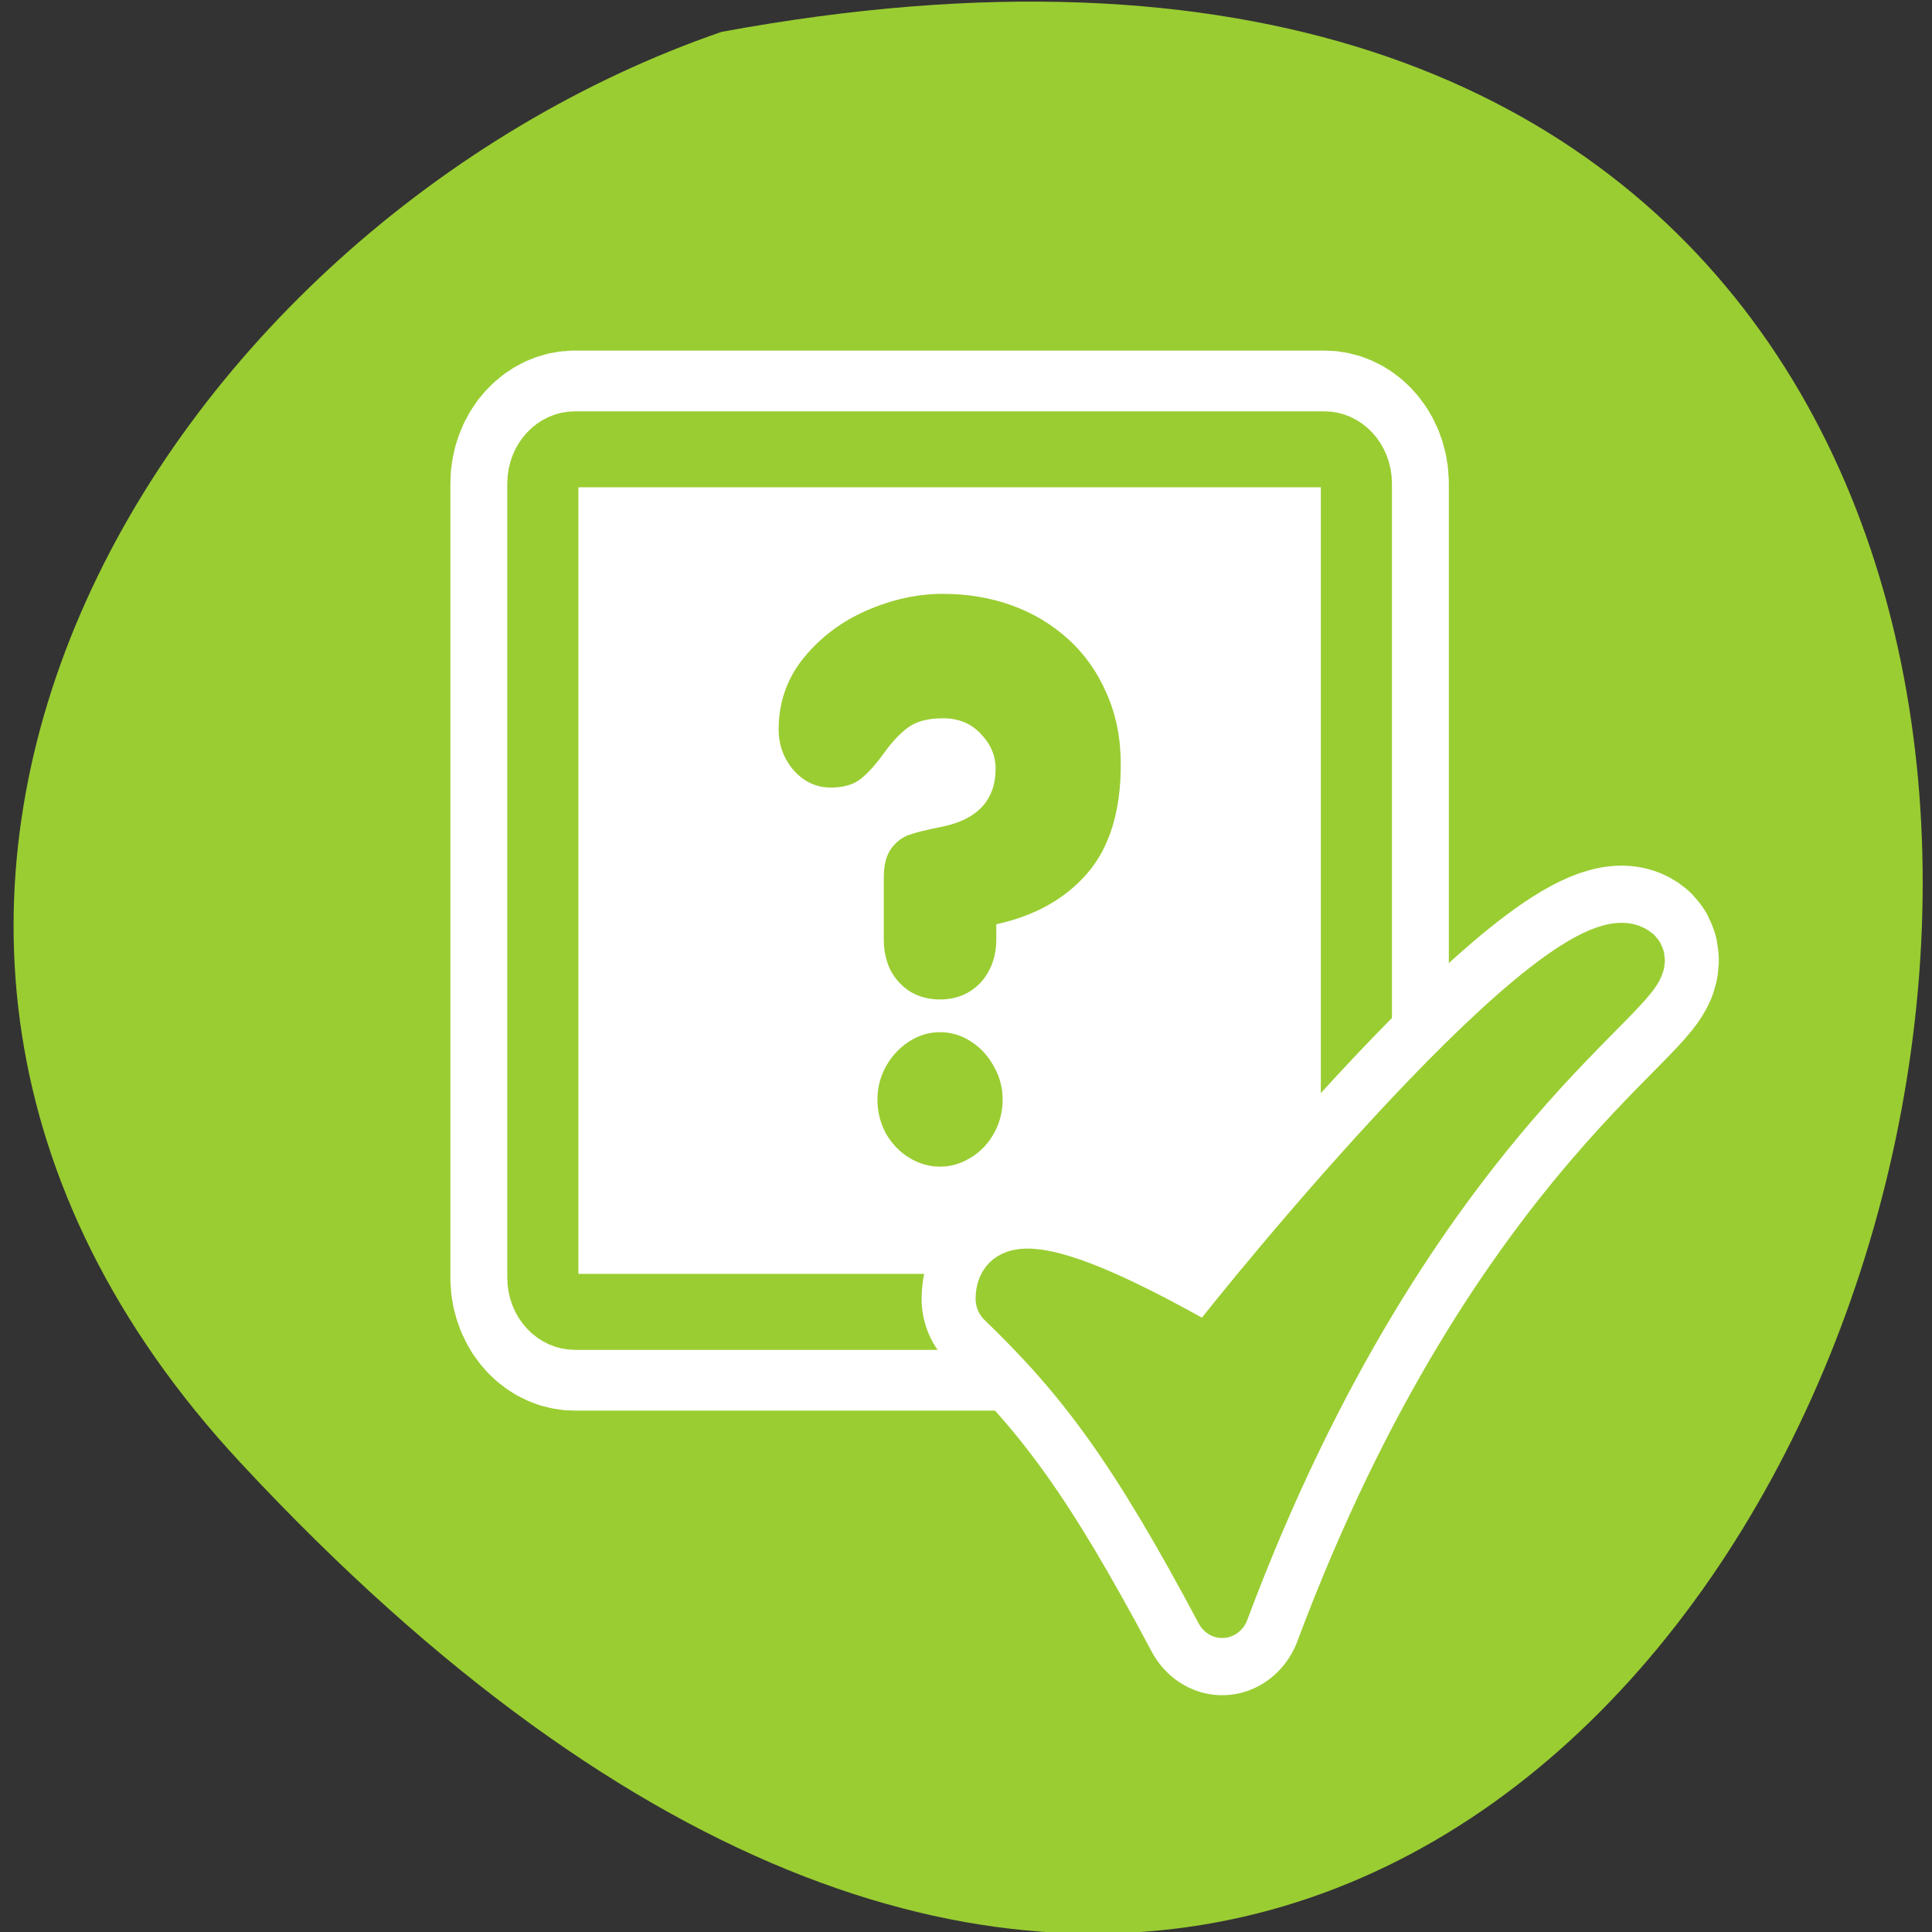 <svg xmlns="http://www.w3.org/2000/svg" viewBox="0 0 256 256"><rect x="0" y="0" width="256" height="256" fill="#333333" stroke="none"/><path d="m 31.87 193.82 c 210.75 226.71 343.53 -241.2 63.746 -189.6 -73.816 25.452 -131.42 116.81 -63.746 189.6 z" style="fill:#9acd32;color:#000"/><g transform="matrix(2.863 0 0 3.033 57.843 44.605)"><g style="stroke-linejoin:round"><g transform="matrix(0.742 0 0 0.748 1.448 1.095)"><path d="m 6.679 5.117 c -1.108 0 -2 0.892 -2 2 v 46.38 c 0 1.108 0.892 2 2 2 h 46.745 c 1.108 0 2 -0.892 2 -2 v -46.38 c 0 -1.108 -0.892 -2 -2 -2 h -46.745 z" style="fill:none;stroke:#fff;stroke-width:11.533"/><path d="m 6.679 5.117 c -1.108 0 -2 0.892 -2 2 v 46.38 c 0 1.108 0.892 2 2 2 h 46.745 c 1.108 0 2 -0.892 2 -2 v -46.38 c 0 -1.108 -0.892 -2 -2 -2 h -46.745 z" style="fill:#fff;stroke:#9acd32;fill-rule:evenodd;stroke-width:4.436"/></g><g transform="matrix(0.768 0 0 0.768 11.262 11.05)" style="stroke-linecap:round"><path d="m 19.448 40.34 c 4.873 4.434 8.02 8.426 13.234 17.675 c 11.331 -28.602 26.847 -35.945 24.879 -37.21 -3.981 -2.671 -23.347 19.718 -25.688 22.672 -2.817 -1.491 -12.424 -6.703 -12.424 -3.135 z" style="fill:none;stroke:#fff;stroke-width:9.76"/><path d="m 19.448 40.34 c 4.873 4.434 8.02 8.426 13.234 17.675 c 11.331 -28.602 26.847 -35.945 24.879 -37.21 -3.981 -2.671 -23.347 19.718 -25.688 22.672 -2.817 -1.491 -12.424 -6.703 -12.424 -3.135 z" style="fill:#9acd32;stroke:#9acd32;fill-rule:evenodd;stroke-width:3.253"/></g></g><path d="m 20.699 26.322 v -2.685 c 0 -0.553 0.114 -0.976 0.342 -1.269 0.228 -0.293 0.504 -0.494 0.83 -0.602 0.325 -0.108 0.814 -0.222 1.465 -0.342 1.692 -0.315 2.538 -1.166 2.538 -2.555 0 -0.564 -0.228 -1.069 -0.683 -1.513 -0.445 -0.456 -1.031 -0.683 -1.757 -0.683 -0.673 0 -1.204 0.13 -1.595 0.391 -0.38 0.26 -0.759 0.64 -1.139 1.139 -0.369 0.488 -0.727 0.862 -1.074 1.123 -0.336 0.25 -0.797 0.374 -1.383 0.374 -0.662 0 -1.231 -0.249 -1.709 -0.749 -0.466 -0.51 -0.7 -1.107 -0.7 -1.79 0 -1.193 0.391 -2.24 1.172 -3.141 0.781 -0.9 1.757 -1.589 2.929 -2.067 1.172 -0.477 2.338 -0.716 3.499 -0.716 1.139 0 2.202 0.168 3.189 0.504 0.987 0.336 1.86 0.83 2.62 1.481 0.759 0.651 1.351 1.443 1.774 2.376 0.434 0.922 0.651 1.953 0.651 3.092 0 2.039 -0.515 3.623 -1.546 4.752 -1.02 1.117 -2.425 1.86 -4.215 2.229 v 0.651 c 0 0.521 -0.114 0.982 -0.342 1.383 -0.217 0.391 -0.526 0.7 -0.928 0.928 -0.391 0.217 -0.835 0.325 -1.334 0.325 -0.499 0 -0.949 -0.108 -1.351 -0.325 -0.391 -0.228 -0.7 -0.537 -0.928 -0.928 -0.217 -0.401 -0.325 -0.862 -0.325 -1.383 m -0.293 7.01 c 0 -0.521 0.13 -1 0.391 -1.448 0.271 -0.456 0.629 -0.819 1.074 -1.09 0.445 -0.271 0.922 -0.407 1.432 -0.407 0.51 0 0.987 0.136 1.432 0.407 0.445 0.271 0.797 0.635 1.058 1.09 0.271 0.445 0.407 0.928 0.407 1.448 0 0.532 -0.136 1.025 -0.407 1.481 -0.26 0.445 -0.618 0.797 -1.074 1.058 -0.445 0.26 -0.917 0.391 -1.416 0.391 -0.499 0 -0.976 -0.13 -1.432 -0.391 -0.445 -0.26 -0.803 -0.613 -1.074 -1.058 -0.26 -0.456 -0.391 -0.949 -0.391 -1.481" style="fill:#9acd32"/></g></svg>
